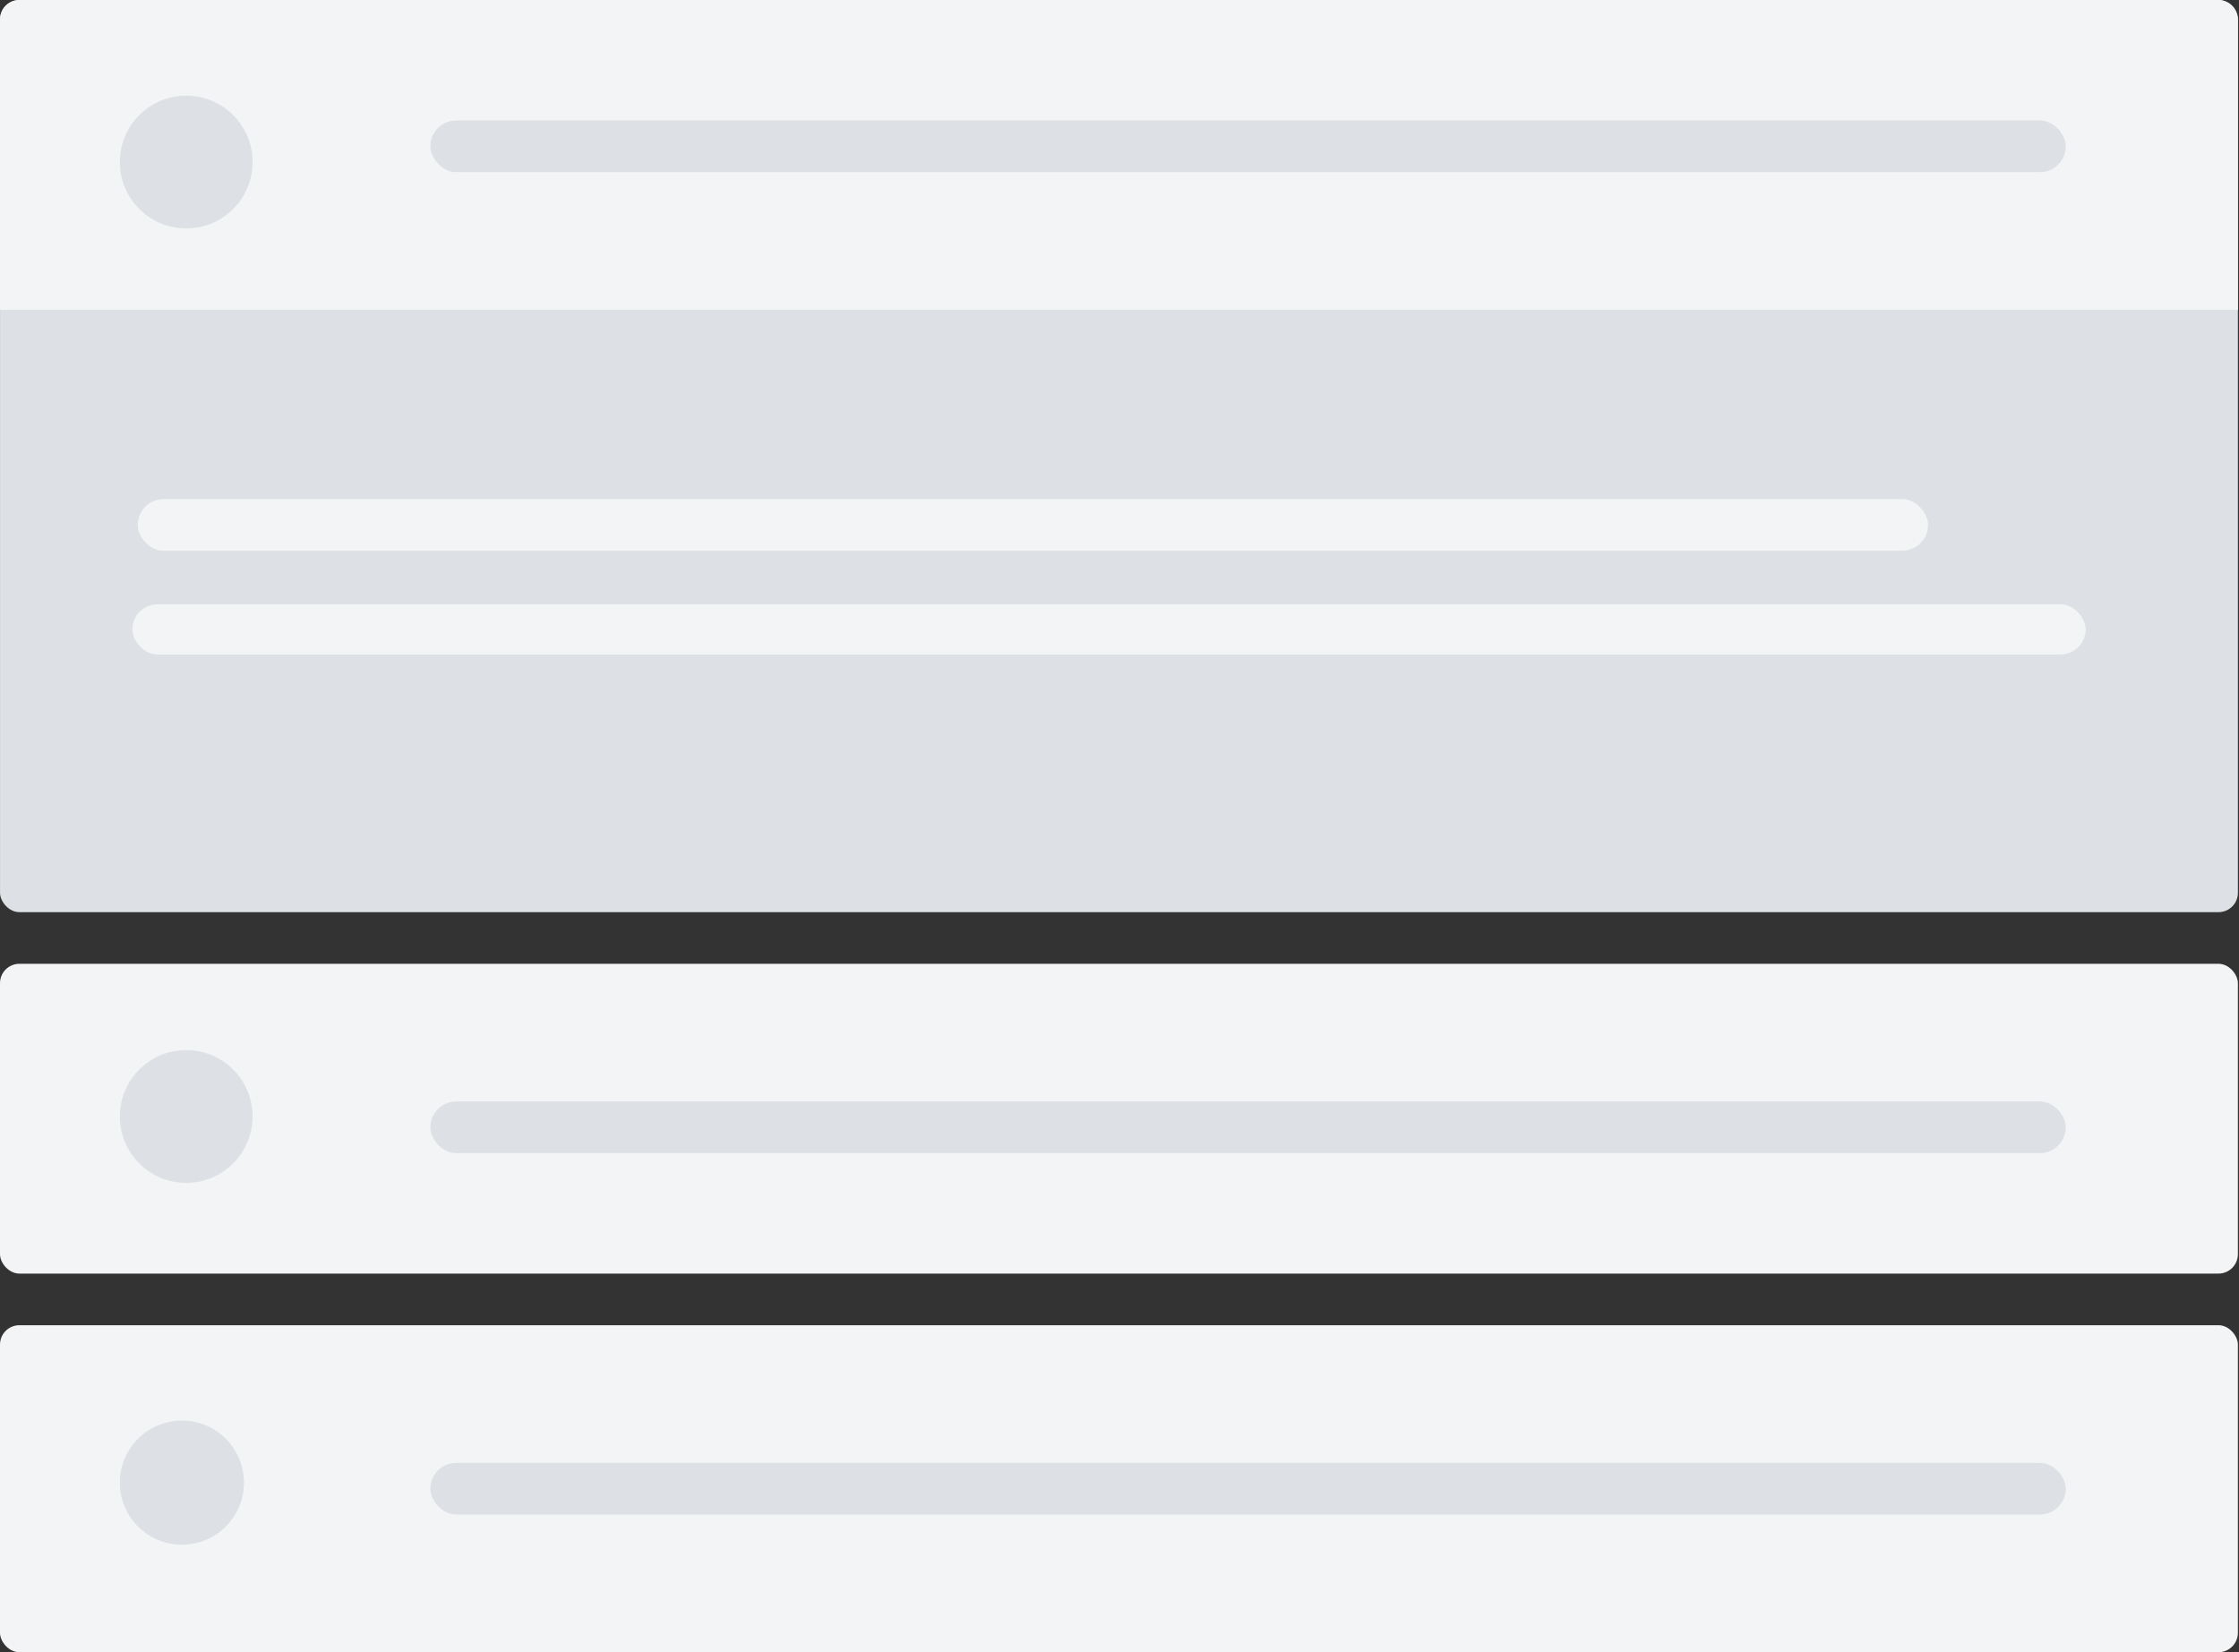<svg width="462" height="341" viewBox="0 0 462 341" fill="none" xmlns="http://www.w3.org/2000/svg">
<rect x="0" y="0" width="462" height="341" fill="#333333" stroke="none"/>
<rect x="0.005" width="461.77" height="188.26" rx="4" fill="#DDE0E4"/>
<path d="M0.005 4C0.005 1.791 1.795 0 4.005 0H457.774C459.983 0 461.774 1.791 461.774 4V63.937H0.005V4Z" fill="#F3F4F6"/>
<rect y="198.918" width="461.77" height="63.937" rx="4" fill="#F3F4F6"/>
<path fill-rule="evenodd" clip-rule="evenodd" d="M38.421 244.129C45.986 244.129 52.119 237.996 52.119 230.431C52.119 222.866 45.986 216.734 38.421 216.734C30.857 216.734 24.724 222.866 24.724 230.431C24.724 237.996 30.857 244.129 38.421 244.129Z" fill="#DDE0E4"/>
<rect y="273.511" width="461.77" height="67.489" rx="4" fill="#F3F4F6"/>
<path fill-rule="evenodd" clip-rule="evenodd" d="M38.421 47.143C45.986 47.143 52.119 41.011 52.119 33.446C52.119 25.881 45.986 19.748 38.421 19.748C30.857 19.748 24.724 25.881 24.724 33.446C24.724 41.011 30.857 47.143 38.421 47.143Z" fill="#DDE0E4"/>
<rect x="88.805" y="24.865" width="337.447" height="10.656" rx="5.328" fill="#DDE0E4"/>
<rect x="88.805" y="227.333" width="337.447" height="10.656" rx="5.328" fill="#DDE0E4"/>
<rect x="88.805" y="301.927" width="337.447" height="10.656" rx="5.328" fill="#DDE0E4"/>
<path fill-rule="evenodd" clip-rule="evenodd" d="M37.532 318.809C44.605 318.809 50.339 313.075 50.339 306.002C50.339 298.929 44.605 293.195 37.532 293.195C30.459 293.195 24.725 298.929 24.725 306.002C24.725 313.075 30.459 318.809 37.532 318.809Z" fill="#DDE0E4"/>
<rect x="28.418" y="103.012" width="369.416" height="10.656" rx="5.328" fill="#F3F4F6"/>
<rect x="27.318" y="124.718" width="403.044" height="10.368" rx="5.184" fill="#F3F4F6"/>
</svg>
